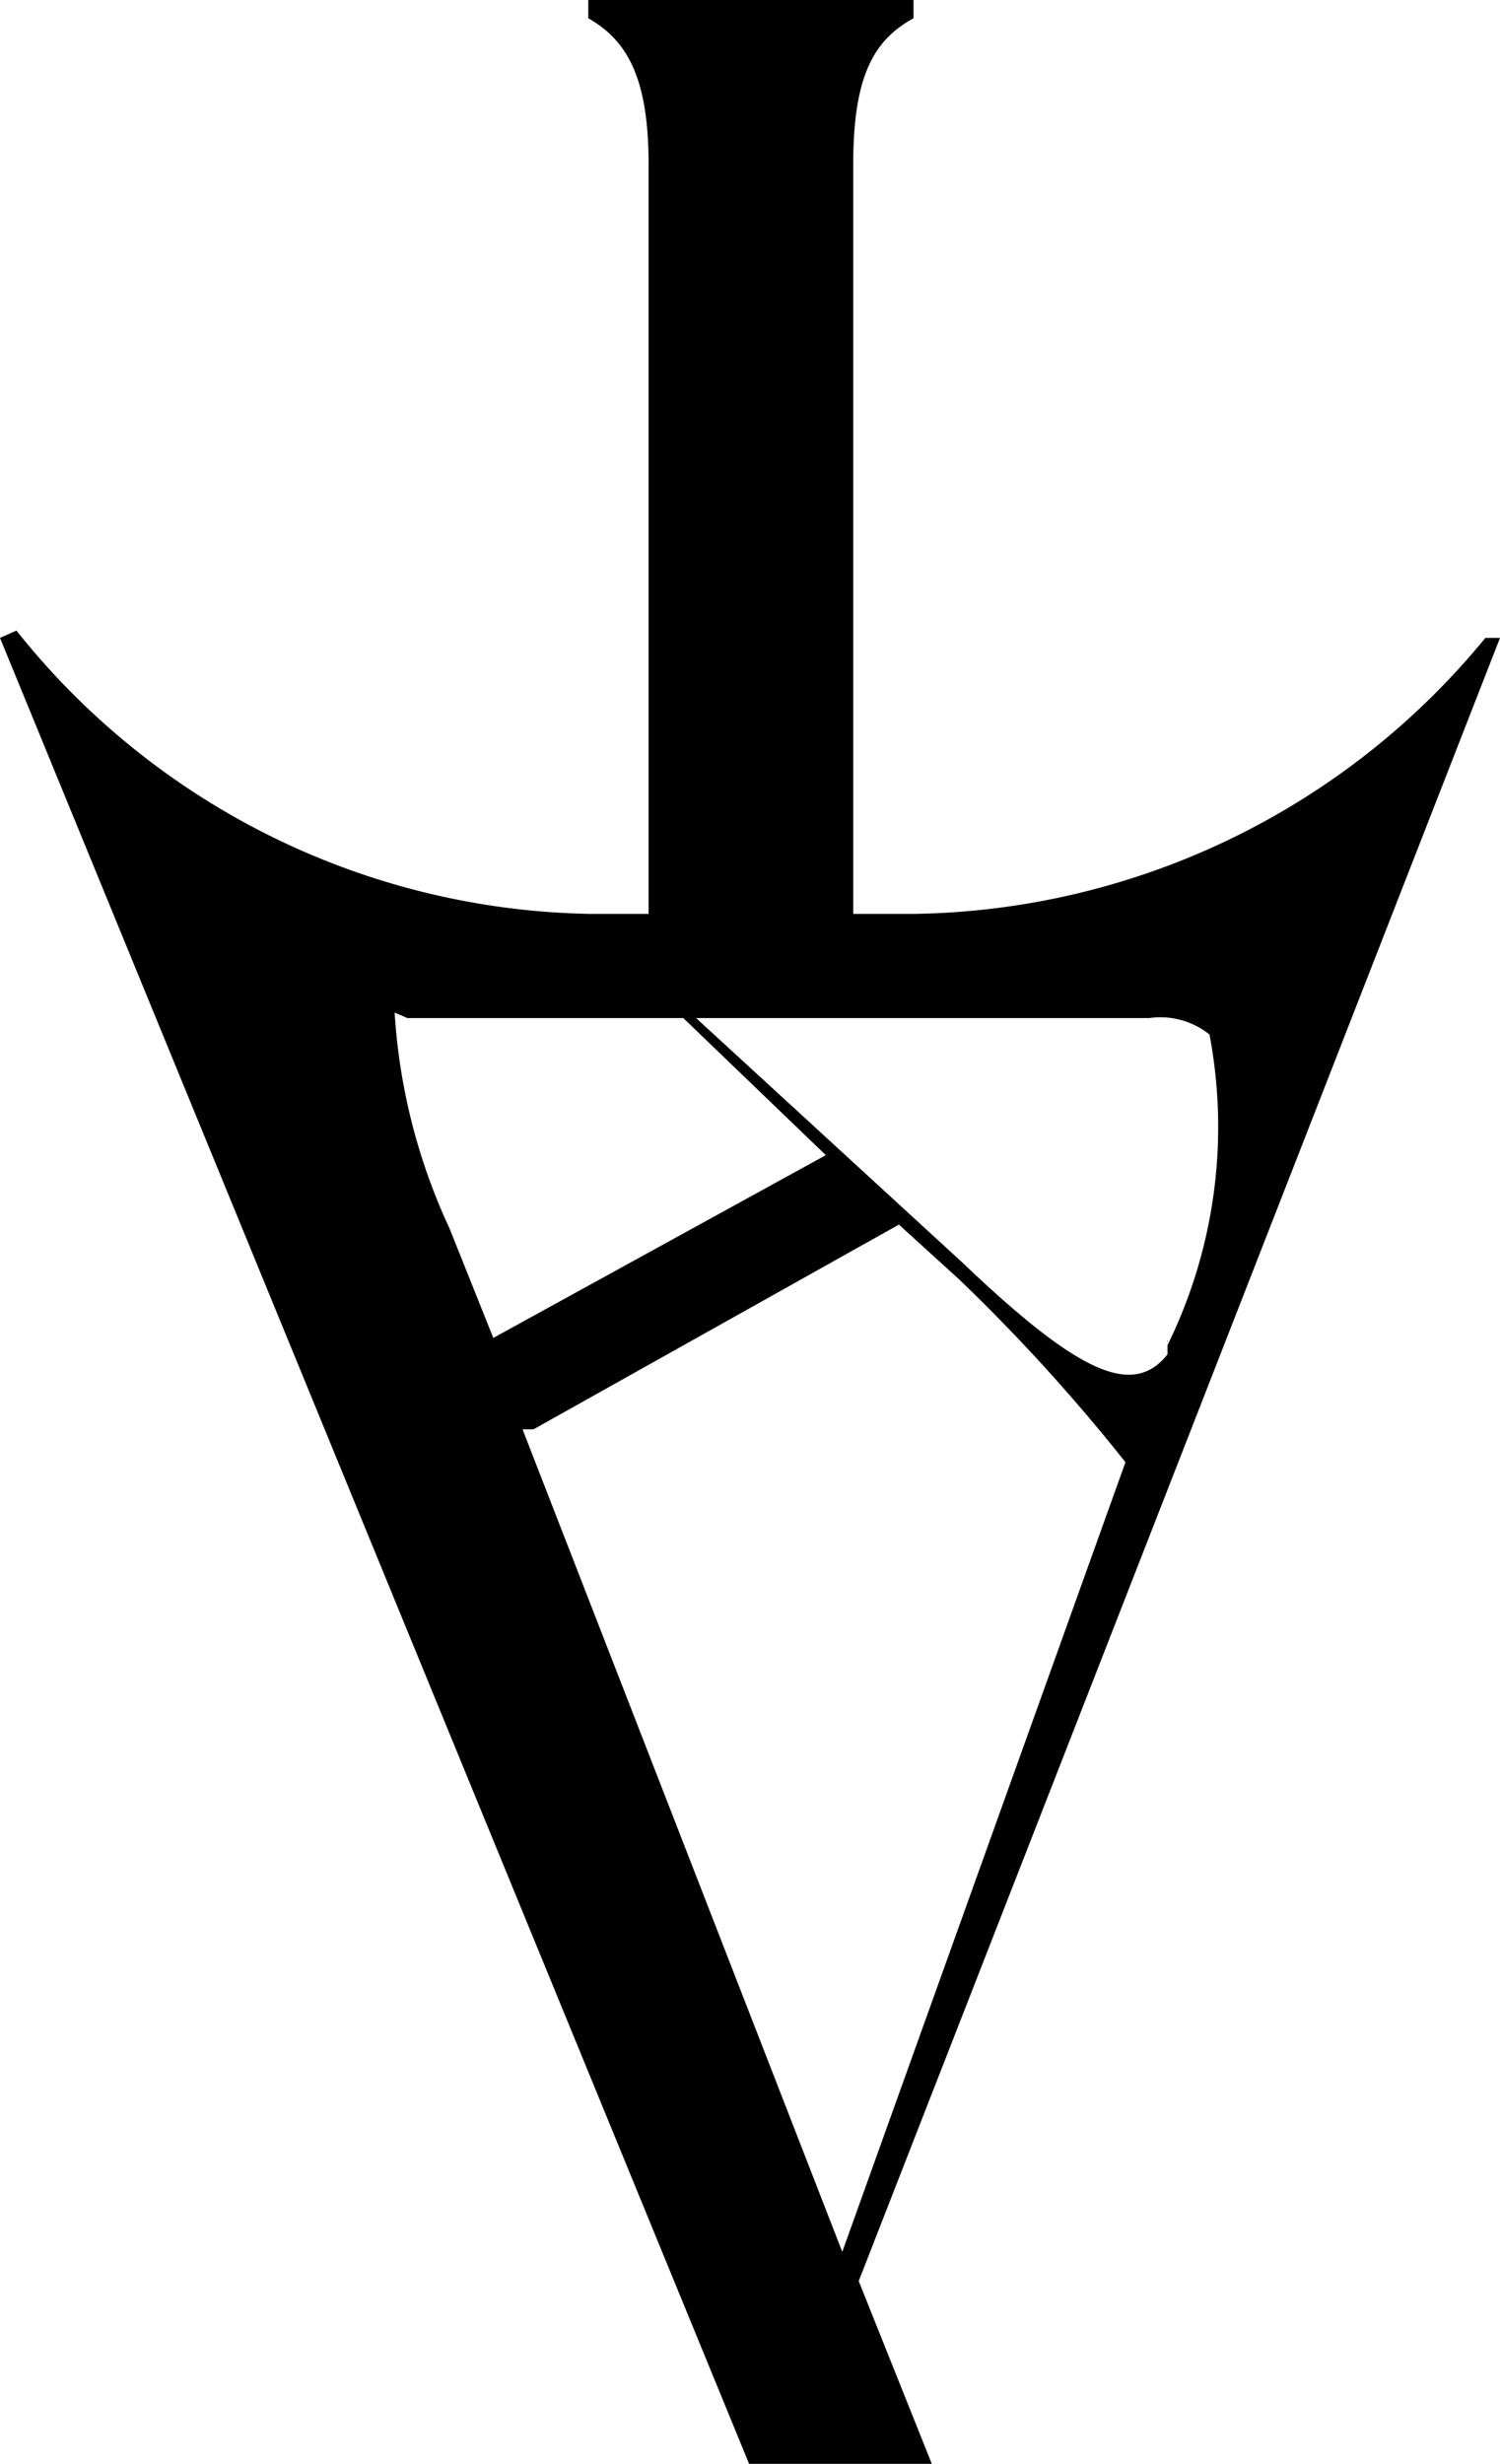 <svg xmlns="http://www.w3.org/2000/svg" viewBox="0 0 8.21 13.48"><g id="Layer_2" data-name="Layer 2"><g id="Layer_1-2" data-name="Layer 1"><path d="M4.1,13.48h1l-.4-1L8.21,3.49l-.08,0A4.12,4.12,0,0,1,5,5H4.67V.9c0-.48.11-.68.33-.8V0H3.22V.1c.21.12.33.32.33.8V5H3.23A4.1,4.1,0,0,1,.09,3.45L0,3.49ZM2.23,5.57H3.74l.78.75-1.82,1h0l-.24-.6a3.27,3.27,0,0,1-.3-1.18Zm2.38,6.75L2.86,7.82l.06,0,2-1.12L5.25,7a10,10,0,0,1,.91,1Zm1.78-5,0,.09c-.19.24-.49.1-1.12-.5L3.81,5.57H6.29a.43.43,0,0,1,.33.09A2.71,2.71,0,0,1,6.39,7.36Z"/></g></g></svg>